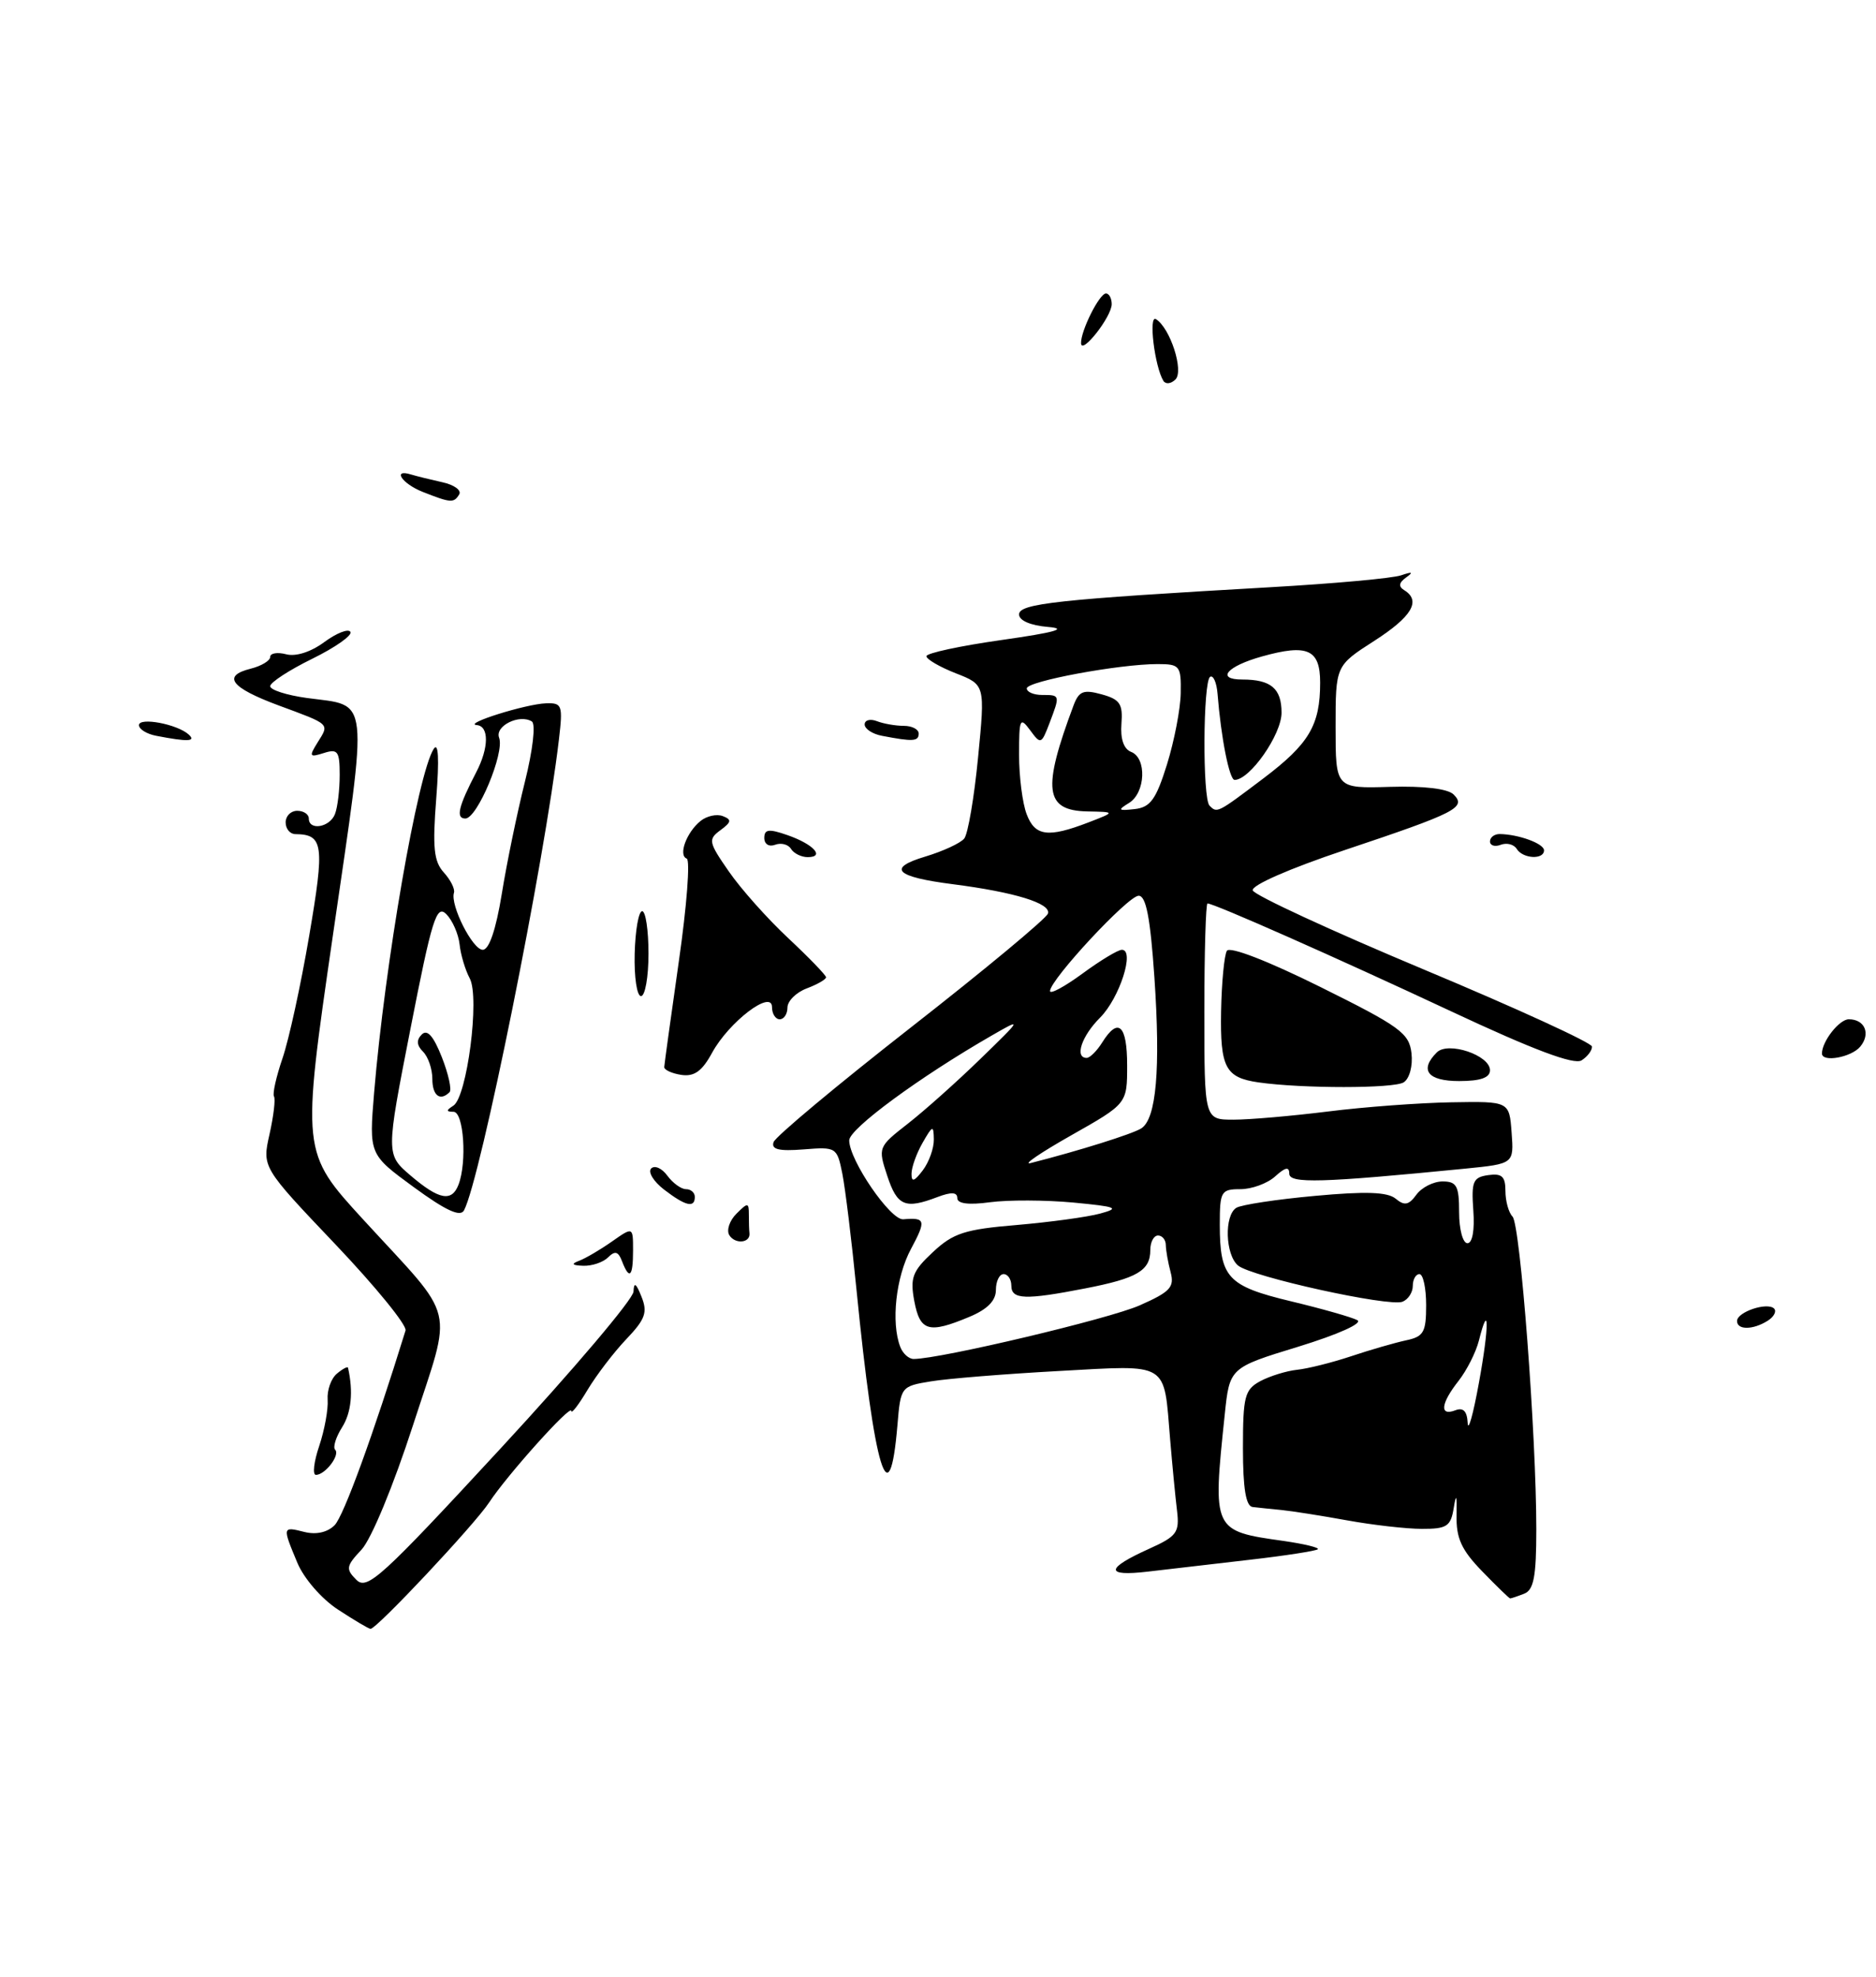 <?xml version="1.0" encoding="UTF-8" standalone="no"?>
<!DOCTYPE svg PUBLIC "-//W3C//DTD SVG 1.1//EN" "http://www.w3.org/Graphics/SVG/1.1/DTD/svg11.dtd" >
<svg xmlns="http://www.w3.org/2000/svg" xmlns:xlink="http://www.w3.org/1999/xlink" version="1.1" viewBox="0 0 243 256">
 <g >
 <path fill="currentColor"
d=" M 197.42 206.39 C 198.67 205.91 199.00 204.18 199.00 198.05 C 199.00 185.83 196.93 158.60 195.92 157.55 C 195.41 157.03 195.00 155.53 195.00 154.23 C 195.00 152.35 194.54 151.93 192.77 152.18 C 190.80 152.46 190.57 153.00 190.84 156.75 C 191.03 159.31 190.72 161.00 190.08 161.00 C 189.48 161.00 189.00 159.20 189.00 157.00 C 189.00 153.58 188.69 153.00 186.86 153.00 C 185.68 153.00 184.16 153.77 183.47 154.71 C 182.48 156.07 181.92 156.18 180.78 155.23 C 179.72 154.36 176.91 154.26 170.32 154.87 C 165.35 155.32 160.78 156.02 160.15 156.41 C 158.55 157.39 158.71 162.51 160.37 163.89 C 162.13 165.35 179.89 169.26 181.66 168.58 C 182.40 168.29 183.00 167.37 183.00 166.53 C 183.00 165.69 183.39 165.00 183.86 165.00 C 184.34 165.00 184.73 166.81 184.73 169.02 C 184.73 172.54 184.41 173.10 182.11 173.58 C 180.68 173.89 177.47 174.81 175.00 175.64 C 172.53 176.46 169.38 177.25 168.00 177.39 C 166.62 177.54 164.49 178.20 163.25 178.86 C 161.23 179.95 161.00 180.82 161.00 187.54 C 161.00 192.76 161.38 195.05 162.25 195.16 C 162.94 195.24 164.62 195.42 166.00 195.55 C 167.38 195.69 171.20 196.29 174.50 196.89 C 177.80 197.49 182.16 197.99 184.18 197.99 C 187.43 198.00 187.92 197.67 188.31 195.25 C 188.62 193.32 188.72 193.61 188.67 196.24 C 188.61 199.20 189.30 200.72 191.99 203.49 C 193.86 205.42 195.49 207.00 195.61 207.00 C 195.74 207.00 196.55 206.73 197.42 206.39 Z  M 161.91 201.99 C 166.53 201.46 170.49 200.84 170.70 200.63 C 170.92 200.42 168.93 199.94 166.30 199.56 C 157.06 198.26 157.06 198.26 158.64 183.21 C 159.27 177.12 159.27 177.12 168.20 174.39 C 173.36 172.80 176.57 171.36 175.81 170.96 C 175.09 170.58 171.23 169.48 167.22 168.52 C 159.01 166.55 158.00 165.46 158.00 158.57 C 158.00 154.28 158.17 154.00 160.67 154.00 C 162.14 154.00 164.17 153.26 165.17 152.35 C 166.49 151.15 167.00 151.05 167.00 151.99 C 167.00 153.30 171.15 153.18 189.80 151.34 C 196.10 150.71 196.10 150.71 195.80 146.67 C 195.50 142.62 195.50 142.62 188.00 142.75 C 183.88 142.82 176.69 143.35 172.03 143.94 C 167.37 144.52 161.85 145.00 159.78 145.00 C 156.00 145.00 156.00 145.00 156.00 131.00 C 156.00 123.30 156.19 117.00 156.41 117.00 C 157.26 117.00 173.01 123.97 187.97 130.97 C 198.62 135.96 203.88 137.93 204.86 137.32 C 205.63 136.83 206.24 136.03 206.21 135.53 C 206.18 135.04 196.36 130.54 184.40 125.54 C 172.43 120.53 162.48 115.93 162.27 115.31 C 162.05 114.66 167.03 112.48 174.20 110.08 C 188.64 105.25 189.97 104.57 188.29 102.89 C 187.54 102.14 184.44 101.77 180.05 101.90 C 173.00 102.11 173.00 102.11 173.00 94.16 C 173.00 86.21 173.00 86.21 178.00 83.00 C 182.89 79.86 184.11 77.80 181.89 76.43 C 181.12 75.96 181.19 75.46 182.14 74.78 C 183.12 74.08 182.94 74.01 181.50 74.50 C 180.40 74.89 172.75 75.58 164.50 76.05 C 136.97 77.62 132.00 78.16 132.00 79.57 C 132.00 80.36 133.48 81.00 135.75 81.19 C 138.40 81.41 136.65 81.90 129.75 82.88 C 124.39 83.64 120.00 84.58 120.00 84.98 C 120.00 85.37 121.71 86.37 123.80 87.19 C 127.61 88.68 127.61 88.68 126.69 98.09 C 126.19 103.27 125.38 107.99 124.90 108.59 C 124.42 109.19 122.14 110.24 119.85 110.93 C 114.84 112.43 115.98 113.56 123.45 114.51 C 131.44 115.54 136.17 116.99 135.74 118.31 C 135.52 118.96 127.53 125.60 117.98 133.06 C 108.44 140.52 100.43 147.20 100.20 147.91 C 99.88 148.86 100.90 149.10 104.09 148.85 C 108.32 148.51 108.42 148.57 109.11 152.00 C 109.49 153.93 110.32 160.68 110.94 167.00 C 113.27 190.52 115.21 196.91 116.25 184.51 C 116.66 179.59 116.71 179.52 120.58 178.89 C 122.74 178.53 130.18 177.93 137.12 177.55 C 151.59 176.76 150.72 176.23 151.57 186.42 C 151.85 189.76 152.25 193.91 152.46 195.63 C 152.80 198.46 152.44 198.95 148.87 200.56 C 143.17 203.13 143.10 204.18 148.66 203.53 C 151.32 203.22 157.28 202.53 161.91 201.99 Z  M 228.97 171.04 C 229.78 170.53 230.15 169.82 229.80 169.46 C 228.92 168.59 225.00 169.90 225.00 171.07 C 225.00 172.26 227.07 172.24 228.97 171.04 Z  M 181.83 140.16 C 182.58 139.67 183.02 138.02 182.83 136.39 C 182.53 133.79 181.34 132.93 171.02 127.81 C 164.21 124.43 159.29 122.53 158.92 123.13 C 158.58 123.68 158.24 127.21 158.17 130.96 C 158.04 138.25 158.72 139.55 163.00 140.17 C 168.65 140.98 180.59 140.98 181.83 140.16 Z  M 193.00 138.60 C 193.00 136.65 187.57 134.83 186.11 136.29 C 183.82 138.58 184.93 140.00 189.00 140.00 C 191.76 140.00 193.00 139.57 193.00 138.60 Z  M 240.96 135.54 C 242.34 133.88 241.56 132.00 239.48 132.00 C 238.24 132.00 236.00 134.86 236.00 136.43 C 236.00 137.62 239.81 136.93 240.96 135.54 Z  M 43.76 208.43 C 41.65 207.05 39.36 204.41 38.51 202.37 C 36.56 197.70 36.57 197.67 39.43 198.39 C 40.95 198.77 42.41 198.45 43.34 197.52 C 44.51 196.35 48.37 185.75 52.53 172.30 C 52.73 171.63 48.64 166.61 43.43 161.13 C 33.95 151.16 33.95 151.16 34.91 146.89 C 35.44 144.53 35.70 142.33 35.49 141.99 C 35.28 141.65 35.78 139.43 36.59 137.06 C 37.41 134.69 38.97 127.55 40.05 121.19 C 42.07 109.36 41.90 108.06 38.25 108.02 C 37.56 108.01 37.00 107.33 37.00 106.50 C 37.00 105.67 37.67 105.00 38.50 105.00 C 39.33 105.00 40.00 105.45 40.00 106.00 C 40.00 107.61 42.73 107.15 43.39 105.42 C 43.73 104.55 44.00 102.27 44.00 100.35 C 44.00 97.28 43.75 96.94 41.94 97.52 C 40.07 98.11 40.00 97.98 41.15 96.13 C 42.68 93.69 42.85 93.85 36.05 91.34 C 29.89 89.05 28.74 87.53 32.46 86.60 C 33.86 86.25 35.00 85.56 35.00 85.07 C 35.00 84.59 35.93 84.43 37.07 84.73 C 38.32 85.06 40.28 84.43 42.02 83.14 C 43.60 81.98 45.12 81.38 45.39 81.83 C 45.67 82.27 43.44 83.84 40.45 85.31 C 37.45 86.78 35.00 88.38 35.00 88.86 C 35.00 89.35 37.14 90.03 39.75 90.39 C 47.95 91.50 47.72 89.47 43.14 120.99 C 39.04 149.20 39.04 149.20 47.09 157.98 C 59.30 171.29 58.66 168.63 53.50 184.56 C 50.95 192.43 48.09 199.34 46.82 200.69 C 44.83 202.81 44.76 203.19 46.16 204.59 C 47.55 205.98 49.39 204.30 64.85 187.57 C 74.28 177.37 82.03 168.23 82.06 167.26 C 82.11 165.98 82.39 166.16 83.09 167.92 C 83.91 169.95 83.59 170.84 81.13 173.42 C 79.52 175.11 77.26 178.07 76.10 180.00 C 74.95 181.93 74.01 183.15 74.00 182.72 C 74.00 181.77 65.67 191.04 63.36 194.57 C 61.47 197.45 48.72 211.03 47.99 210.94 C 47.72 210.91 45.82 209.78 43.76 208.43 Z  M 41.35 187.25 C 42.04 185.19 42.53 182.49 42.44 181.26 C 42.35 180.03 42.89 178.51 43.64 177.89 C 44.39 177.26 45.04 176.92 45.08 177.13 C 45.78 180.24 45.51 182.94 44.31 184.84 C 43.50 186.12 43.10 187.43 43.41 187.74 C 44.09 188.42 42.12 191.00 40.92 191.00 C 40.46 191.00 40.65 189.31 41.35 187.25 Z  M 80.57 163.33 C 80.09 162.06 79.66 161.94 78.77 162.83 C 78.13 163.47 76.68 163.96 75.55 163.92 C 74.10 163.87 73.94 163.68 75.00 163.28 C 75.83 162.97 77.74 161.85 79.25 160.79 C 82.00 158.86 82.00 158.86 82.00 161.93 C 82.00 165.36 81.53 165.82 80.57 163.33 Z  M 94.47 159.96 C 94.08 159.33 94.49 158.08 95.38 157.19 C 96.87 155.70 97.00 155.71 97.00 157.29 C 97.00 158.23 97.03 159.33 97.08 159.72 C 97.20 160.98 95.22 161.16 94.47 159.96 Z  M 53.61 153.75 C 47.80 149.50 47.80 149.50 48.46 141.50 C 49.85 124.83 54.10 100.26 56.17 97.00 C 56.79 96.02 56.91 98.23 56.51 103.36 C 56.01 109.76 56.19 111.56 57.49 112.99 C 58.37 113.96 58.96 115.14 58.80 115.62 C 58.30 117.22 61.22 123.00 62.53 123.00 C 63.36 123.00 64.24 120.39 65.00 115.75 C 65.64 111.76 66.99 105.24 67.99 101.25 C 69.02 97.12 69.41 93.75 68.89 93.43 C 67.27 92.43 64.07 94.02 64.65 95.54 C 65.39 97.46 61.83 105.99 60.28 106.00 C 59.01 106.00 59.36 104.48 61.69 100.00 C 63.34 96.83 63.36 94.03 61.75 93.90 C 59.91 93.74 68.11 91.17 70.73 91.08 C 72.81 91.01 72.92 91.32 72.40 95.75 C 70.54 111.60 62.23 152.81 60.10 156.75 C 59.62 157.64 57.73 156.76 53.61 153.75 Z  M 59.39 153.42 C 60.51 150.51 60.07 144.00 58.75 143.98 C 57.77 143.97 57.77 143.80 58.72 143.19 C 60.50 142.06 62.16 129.17 60.85 126.71 C 60.27 125.63 59.67 123.64 59.53 122.29 C 59.38 120.94 58.60 119.18 57.81 118.38 C 56.54 117.11 55.95 119.00 53.17 133.22 C 49.98 149.50 49.98 149.50 53.20 152.25 C 56.87 155.38 58.52 155.69 59.39 153.42 Z  M 86.01 154.05 C 84.65 153.00 83.90 151.77 84.35 151.32 C 84.80 150.87 85.74 151.29 86.44 152.25 C 87.15 153.21 88.23 154.00 88.86 154.00 C 89.49 154.00 90.00 154.45 90.00 155.00 C 90.00 156.48 88.80 156.19 86.01 154.05 Z  M 88.25 139.20 C 87.01 139.01 86.02 138.55 86.04 138.18 C 86.06 137.81 86.91 131.65 87.93 124.50 C 88.96 117.35 89.42 111.36 88.95 111.19 C 87.83 110.76 88.92 107.79 90.74 106.32 C 91.54 105.67 92.84 105.38 93.63 105.69 C 94.80 106.14 94.75 106.46 93.32 107.51 C 91.70 108.70 91.77 109.06 94.41 112.86 C 95.96 115.11 99.43 119.00 102.12 121.51 C 104.80 124.02 107.00 126.30 107.00 126.56 C 107.00 126.83 105.88 127.48 104.50 128.00 C 103.12 128.52 102.00 129.64 102.00 130.48 C 102.00 131.31 101.55 132.00 101.00 132.00 C 100.45 132.00 100.00 131.29 100.00 130.43 C 100.00 128.08 94.42 132.33 92.23 136.35 C 90.94 138.72 89.93 139.45 88.25 139.20 Z  M 82.21 123.50 C 82.29 120.47 82.72 118.00 83.18 118.00 C 83.63 118.00 84.00 120.47 84.00 123.50 C 84.00 126.53 83.56 129.00 83.03 129.00 C 82.50 129.00 82.13 126.53 82.21 123.50 Z  M 102.46 109.93 C 102.09 109.34 101.17 109.11 100.40 109.40 C 99.61 109.70 99.00 109.32 99.00 108.52 C 99.00 107.38 99.59 107.31 102.00 108.15 C 105.37 109.32 106.91 111.00 104.62 111.00 C 103.79 111.00 102.82 110.52 102.46 109.93 Z  M 196.46 109.93 C 196.09 109.34 195.17 109.11 194.40 109.40 C 193.63 109.70 193.00 109.50 193.00 108.97 C 193.00 108.44 193.56 108.01 194.25 108.01 C 196.70 108.04 200.00 109.25 200.00 110.12 C 200.00 111.36 197.25 111.22 196.46 109.93 Z  M 20.25 95.29 C 19.01 95.06 18.00 94.43 18.00 93.91 C 18.00 92.84 22.98 93.78 24.45 95.13 C 25.44 96.03 24.32 96.08 20.25 95.29 Z  M 114.25 95.29 C 113.01 95.06 112.00 94.39 112.00 93.82 C 112.00 93.25 112.71 93.06 113.58 93.39 C 114.45 93.73 116.03 94.00 117.08 94.00 C 118.14 94.00 119.00 94.45 119.00 95.00 C 119.00 96.02 118.25 96.06 114.25 95.29 Z  M 54.75 63.70 C 52.07 62.64 50.76 60.68 53.25 61.45 C 53.94 61.66 55.76 62.11 57.29 62.45 C 58.83 62.78 59.81 63.50 59.48 64.03 C 58.78 65.17 58.40 65.14 54.75 63.70 Z  M 150.70 49.33 C 149.56 47.48 148.74 40.72 149.73 41.33 C 151.58 42.48 153.37 48.03 152.26 49.14 C 151.69 49.71 150.99 49.79 150.70 49.33 Z  M 140.03 44.45 C 139.98 42.85 142.40 38.02 143.25 38.01 C 143.66 38.00 144.00 38.63 144.00 39.39 C 144.00 41.01 140.08 46.01 140.03 44.45 Z  M 190.11 184.28 C 190.03 182.74 189.54 182.24 188.50 182.64 C 186.43 183.43 186.62 181.75 188.94 178.81 C 190.00 177.45 191.18 175.12 191.56 173.62 C 192.90 168.28 192.91 171.73 191.57 179.05 C 190.83 183.15 190.17 185.50 190.11 184.28 Z  M 116.61 174.42 C 115.40 171.27 116.04 165.39 118.00 161.74 C 119.99 158.03 119.89 157.65 117.00 157.90 C 115.34 158.04 110.00 150.24 110.00 147.68 C 110.00 146.18 119.12 139.47 128.50 134.08 C 132.44 131.81 132.42 131.86 126.98 137.14 C 123.95 140.09 119.72 143.86 117.58 145.53 C 113.75 148.52 113.71 148.60 114.93 152.28 C 116.22 156.19 117.24 156.62 121.43 155.02 C 123.23 154.34 124.00 154.38 124.00 155.16 C 124.00 155.88 125.47 156.07 128.25 155.69 C 130.59 155.38 135.43 155.40 139.00 155.73 C 144.68 156.27 145.12 156.45 142.50 157.16 C 140.85 157.61 135.99 158.27 131.70 158.64 C 124.98 159.20 123.47 159.69 120.84 162.15 C 118.18 164.63 117.87 165.47 118.43 168.50 C 119.17 172.41 120.29 172.74 125.53 170.55 C 127.89 169.57 129.00 168.45 129.00 167.05 C 129.00 165.92 129.45 165.00 130.00 165.00 C 130.55 165.00 131.00 165.68 131.00 166.50 C 131.00 168.30 132.78 168.37 140.58 166.85 C 147.31 165.54 149.00 164.55 149.00 161.88 C 149.00 160.84 149.45 160.00 150.00 160.00 C 150.55 160.00 151.01 160.56 151.01 161.25 C 151.02 161.94 151.30 163.51 151.63 164.75 C 152.15 166.69 151.58 167.30 147.62 169.05 C 143.69 170.79 121.86 175.97 118.36 175.99 C 117.73 176.00 116.94 175.29 116.61 174.42 Z  M 118.07 152.00 C 118.07 151.18 118.71 149.38 119.50 148.00 C 120.81 145.71 120.93 145.68 120.96 147.56 C 120.98 148.69 120.34 150.49 119.53 151.56 C 118.42 153.02 118.06 153.13 118.07 152.00 Z  M 138.75 147.03 C 146.00 142.93 146.00 142.93 146.00 137.97 C 146.00 132.73 144.85 131.67 142.77 135.00 C 142.08 136.10 141.18 137.00 140.76 137.00 C 139.16 137.00 140.10 134.17 142.50 131.78 C 145.02 129.25 147.03 123.00 145.32 123.00 C 144.81 123.00 142.51 124.39 140.20 126.09 C 137.89 127.78 136.01 128.80 136.01 128.34 C 136.04 126.85 146.12 116.00 147.49 116.00 C 148.45 116.00 149.00 118.84 149.53 126.56 C 150.34 138.46 149.78 144.89 147.83 146.13 C 146.67 146.86 139.75 149.03 133.50 150.62 C 132.40 150.90 134.76 149.29 138.75 147.03 Z  M 132.98 105.43 C 132.44 104.02 132.00 100.56 132.00 97.74 C 132.00 93.07 132.12 92.79 133.43 94.56 C 134.80 96.43 134.89 96.40 135.93 93.68 C 137.33 90.00 137.33 90.00 135.00 90.00 C 133.90 90.00 133.00 89.62 133.00 89.15 C 133.00 88.22 144.97 86.00 149.94 86.00 C 152.82 86.00 153.00 86.22 152.94 89.75 C 152.91 91.81 152.10 95.97 151.16 99.00 C 149.74 103.54 149.01 104.55 146.97 104.78 C 144.83 105.02 144.73 104.91 146.25 103.98 C 148.39 102.66 148.56 98.15 146.51 97.37 C 145.56 97.00 145.11 95.69 145.26 93.74 C 145.46 91.16 145.07 90.57 142.70 89.92 C 140.35 89.27 139.76 89.50 139.07 91.32 C 134.98 102.23 135.32 104.96 140.82 105.08 C 144.50 105.15 144.50 105.15 141.00 106.50 C 135.75 108.52 134.06 108.30 132.98 105.43 Z  M 156.67 104.33 C 155.75 103.41 155.82 88.23 156.75 87.65 C 157.16 87.40 157.59 88.39 157.71 89.85 C 158.16 95.53 159.24 101.00 159.92 101.00 C 161.90 101.00 166.00 95.13 166.00 92.30 C 166.00 89.16 164.63 88.00 160.92 88.00 C 157.45 88.00 158.91 86.28 163.47 85.01 C 169.37 83.36 171.00 84.09 171.00 88.40 C 171.00 93.92 169.57 96.33 163.64 100.81 C 157.65 105.33 157.66 105.33 156.67 104.33 Z  M 56.00 139.70 C 56.00 138.44 55.46 136.86 54.80 136.20 C 53.97 135.37 53.92 134.68 54.63 133.97 C 55.35 133.25 56.15 134.17 57.23 136.90 C 58.09 139.09 58.54 141.13 58.23 141.44 C 57.00 142.66 56.00 141.88 56.00 139.70 Z "/>
</g>
</svg>